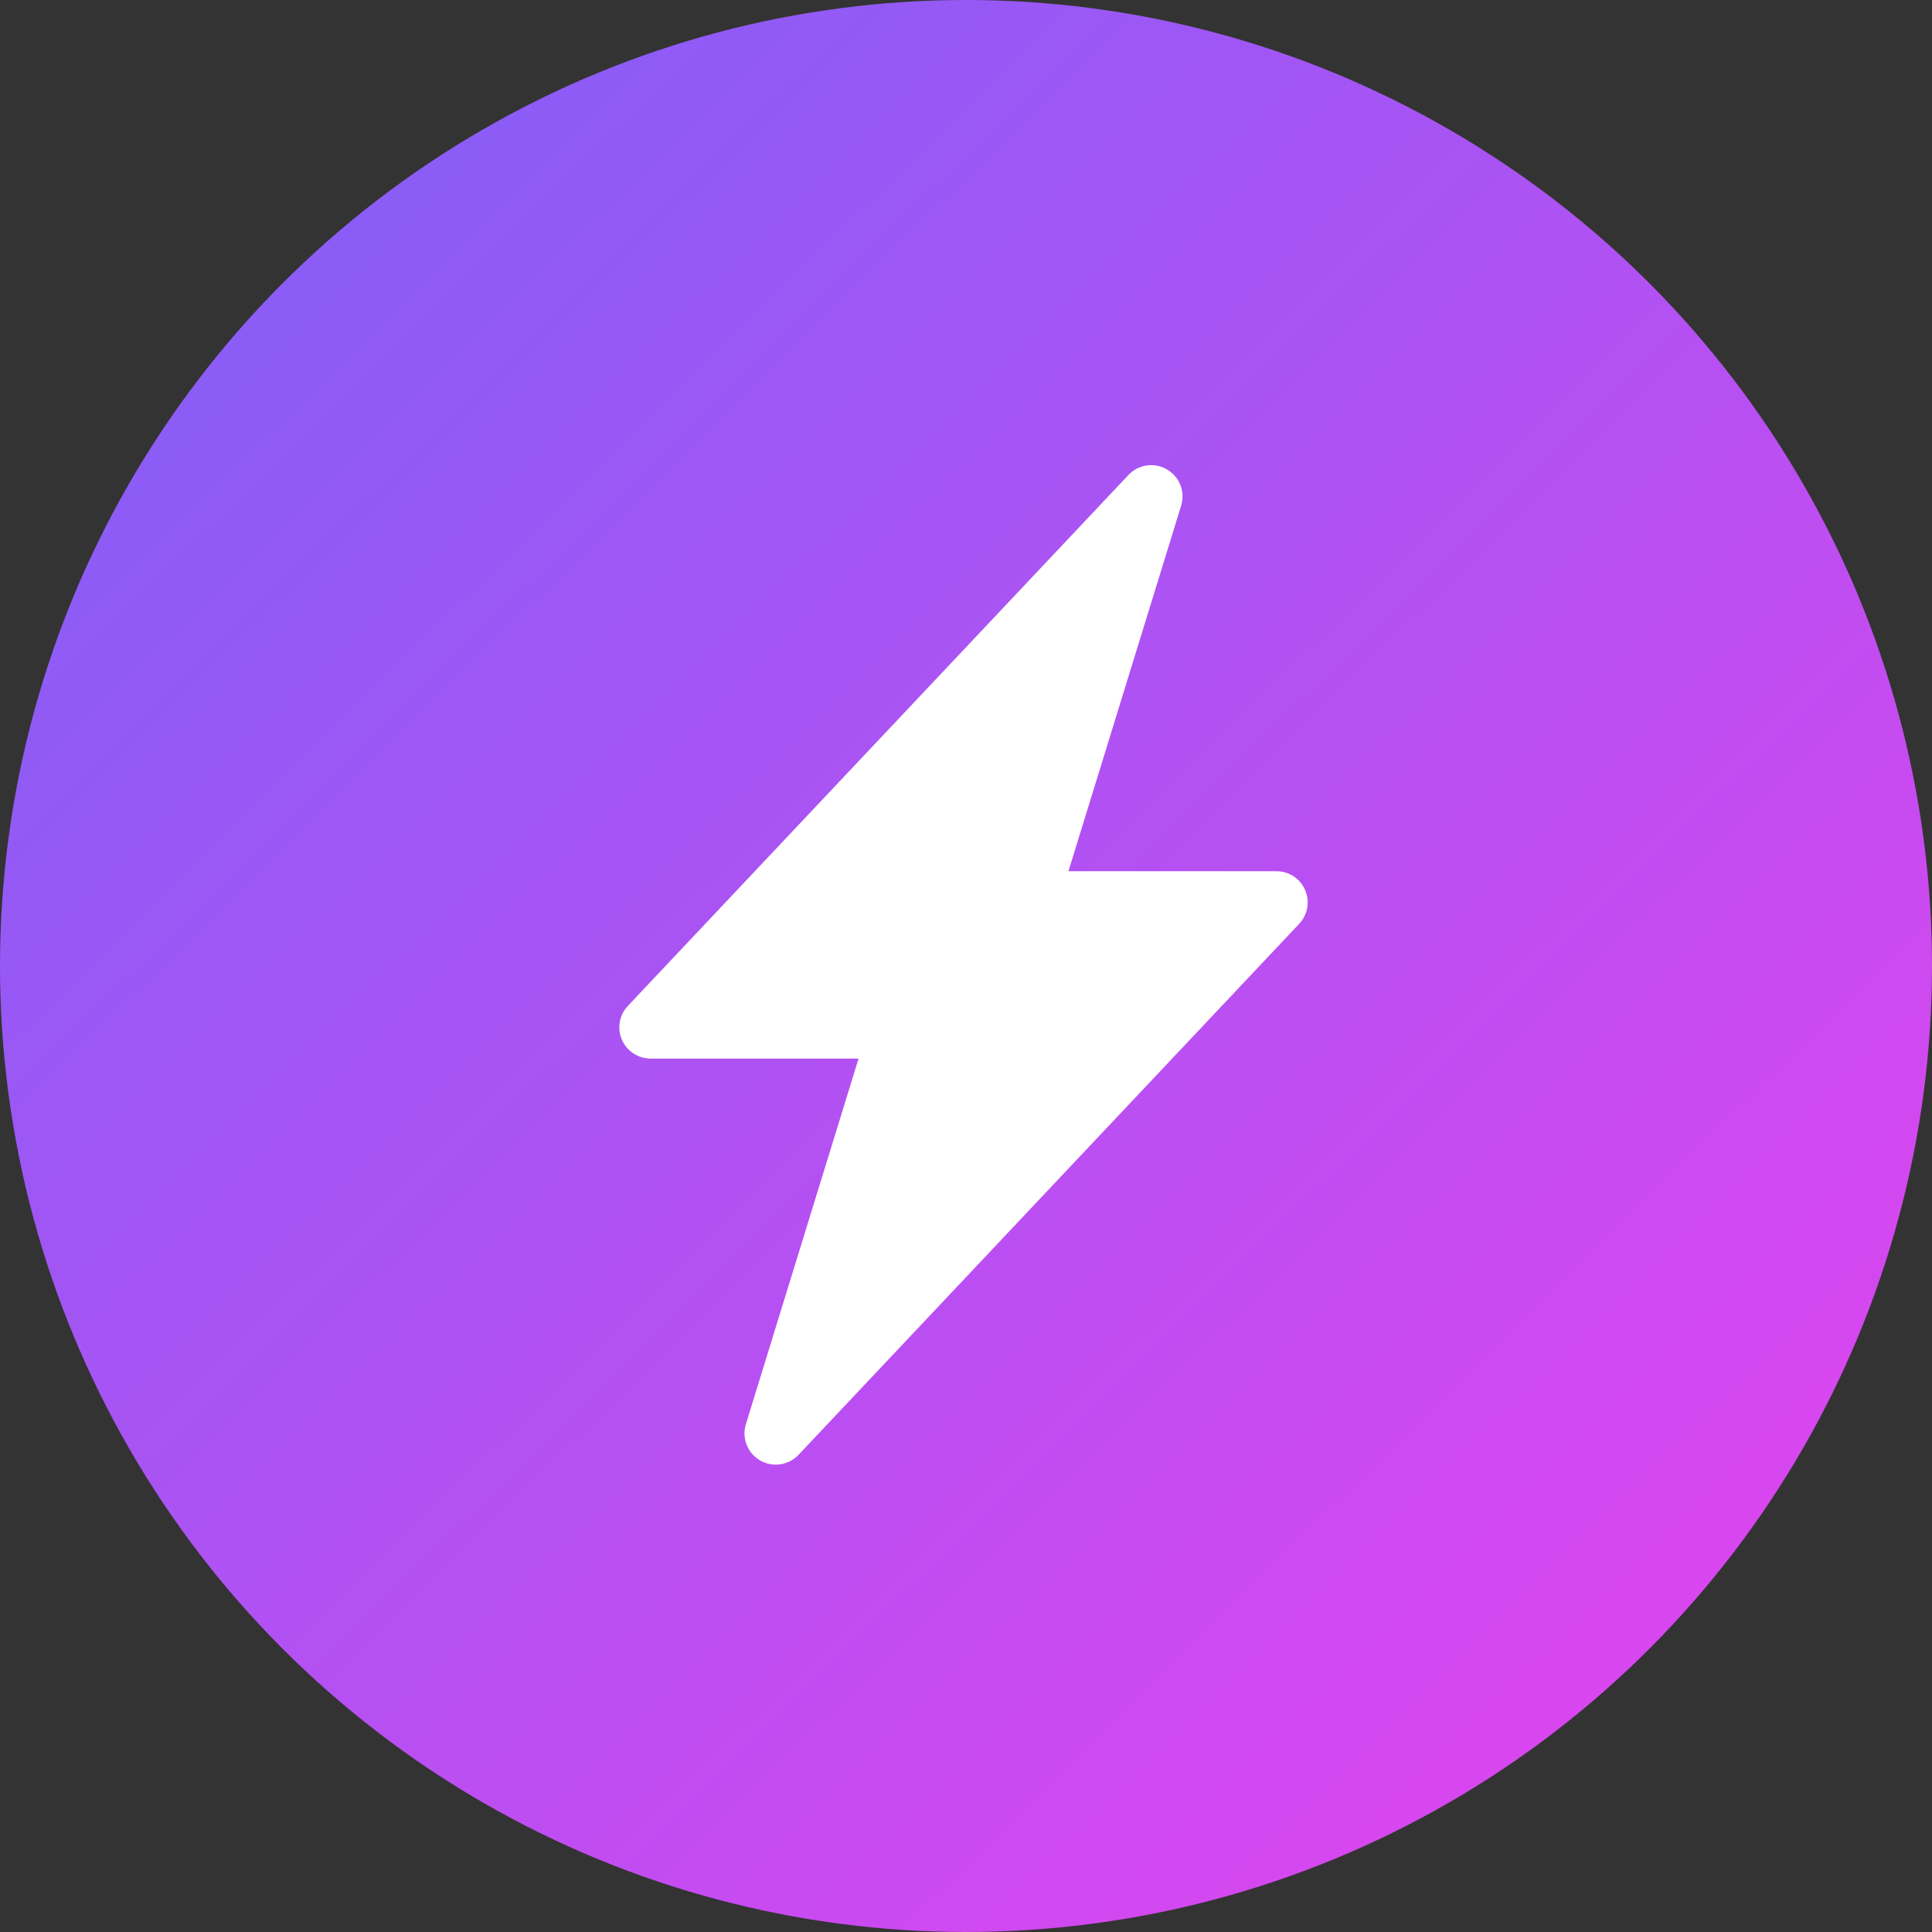 <svg width="500" height="500" viewBox="0 0 500 500" fill="none" xmlns="http://www.w3.org/2000/svg">
<rect x="0" y="0" width="500" height="500" fill="#333333" stroke="none"/>
<circle cx="250" cy="250" r="250" fill="url(#paint0_linear_1_14)"/>
<path d="M302.004 121.483C303.589 122.4 304.816 123.827 305.483 125.53C306.151 127.233 306.22 129.112 305.68 130.859L276.514 225.463L330.328 225.463C331.91 225.462 333.457 225.924 334.779 226.791C336.1 227.658 337.139 228.892 337.766 230.341C338.393 231.791 338.581 233.392 338.306 234.946C338.032 236.501 337.308 237.942 336.223 239.09L206.666 376.501C205.413 377.832 203.745 378.699 201.934 378.962C200.123 379.225 198.276 378.868 196.695 377.95C195.113 377.031 193.89 375.605 193.225 373.903C192.559 372.201 192.491 370.325 193.031 368.58L222.197 273.96L168.382 273.96C166.801 273.961 165.254 273.499 163.932 272.632C162.611 271.765 161.572 270.531 160.945 269.082C160.318 267.632 160.13 266.031 160.404 264.477C160.678 262.922 161.403 261.481 162.487 260.332L292.044 122.922C293.296 121.593 294.962 120.726 296.77 120.462C298.578 120.198 300.423 120.552 302.004 121.467L302.004 121.483Z" fill="white"/>
<defs>
<linearGradient id="paint0_linear_1_14" x1="79" y1="63" x2="434" y2="425" gradientUnits="userSpaceOnUse">
<stop stop-color="#8B5CF6"/>
<stop offset="1" stop-color="#D946EF"/>
</linearGradient>
</defs>
</svg>
